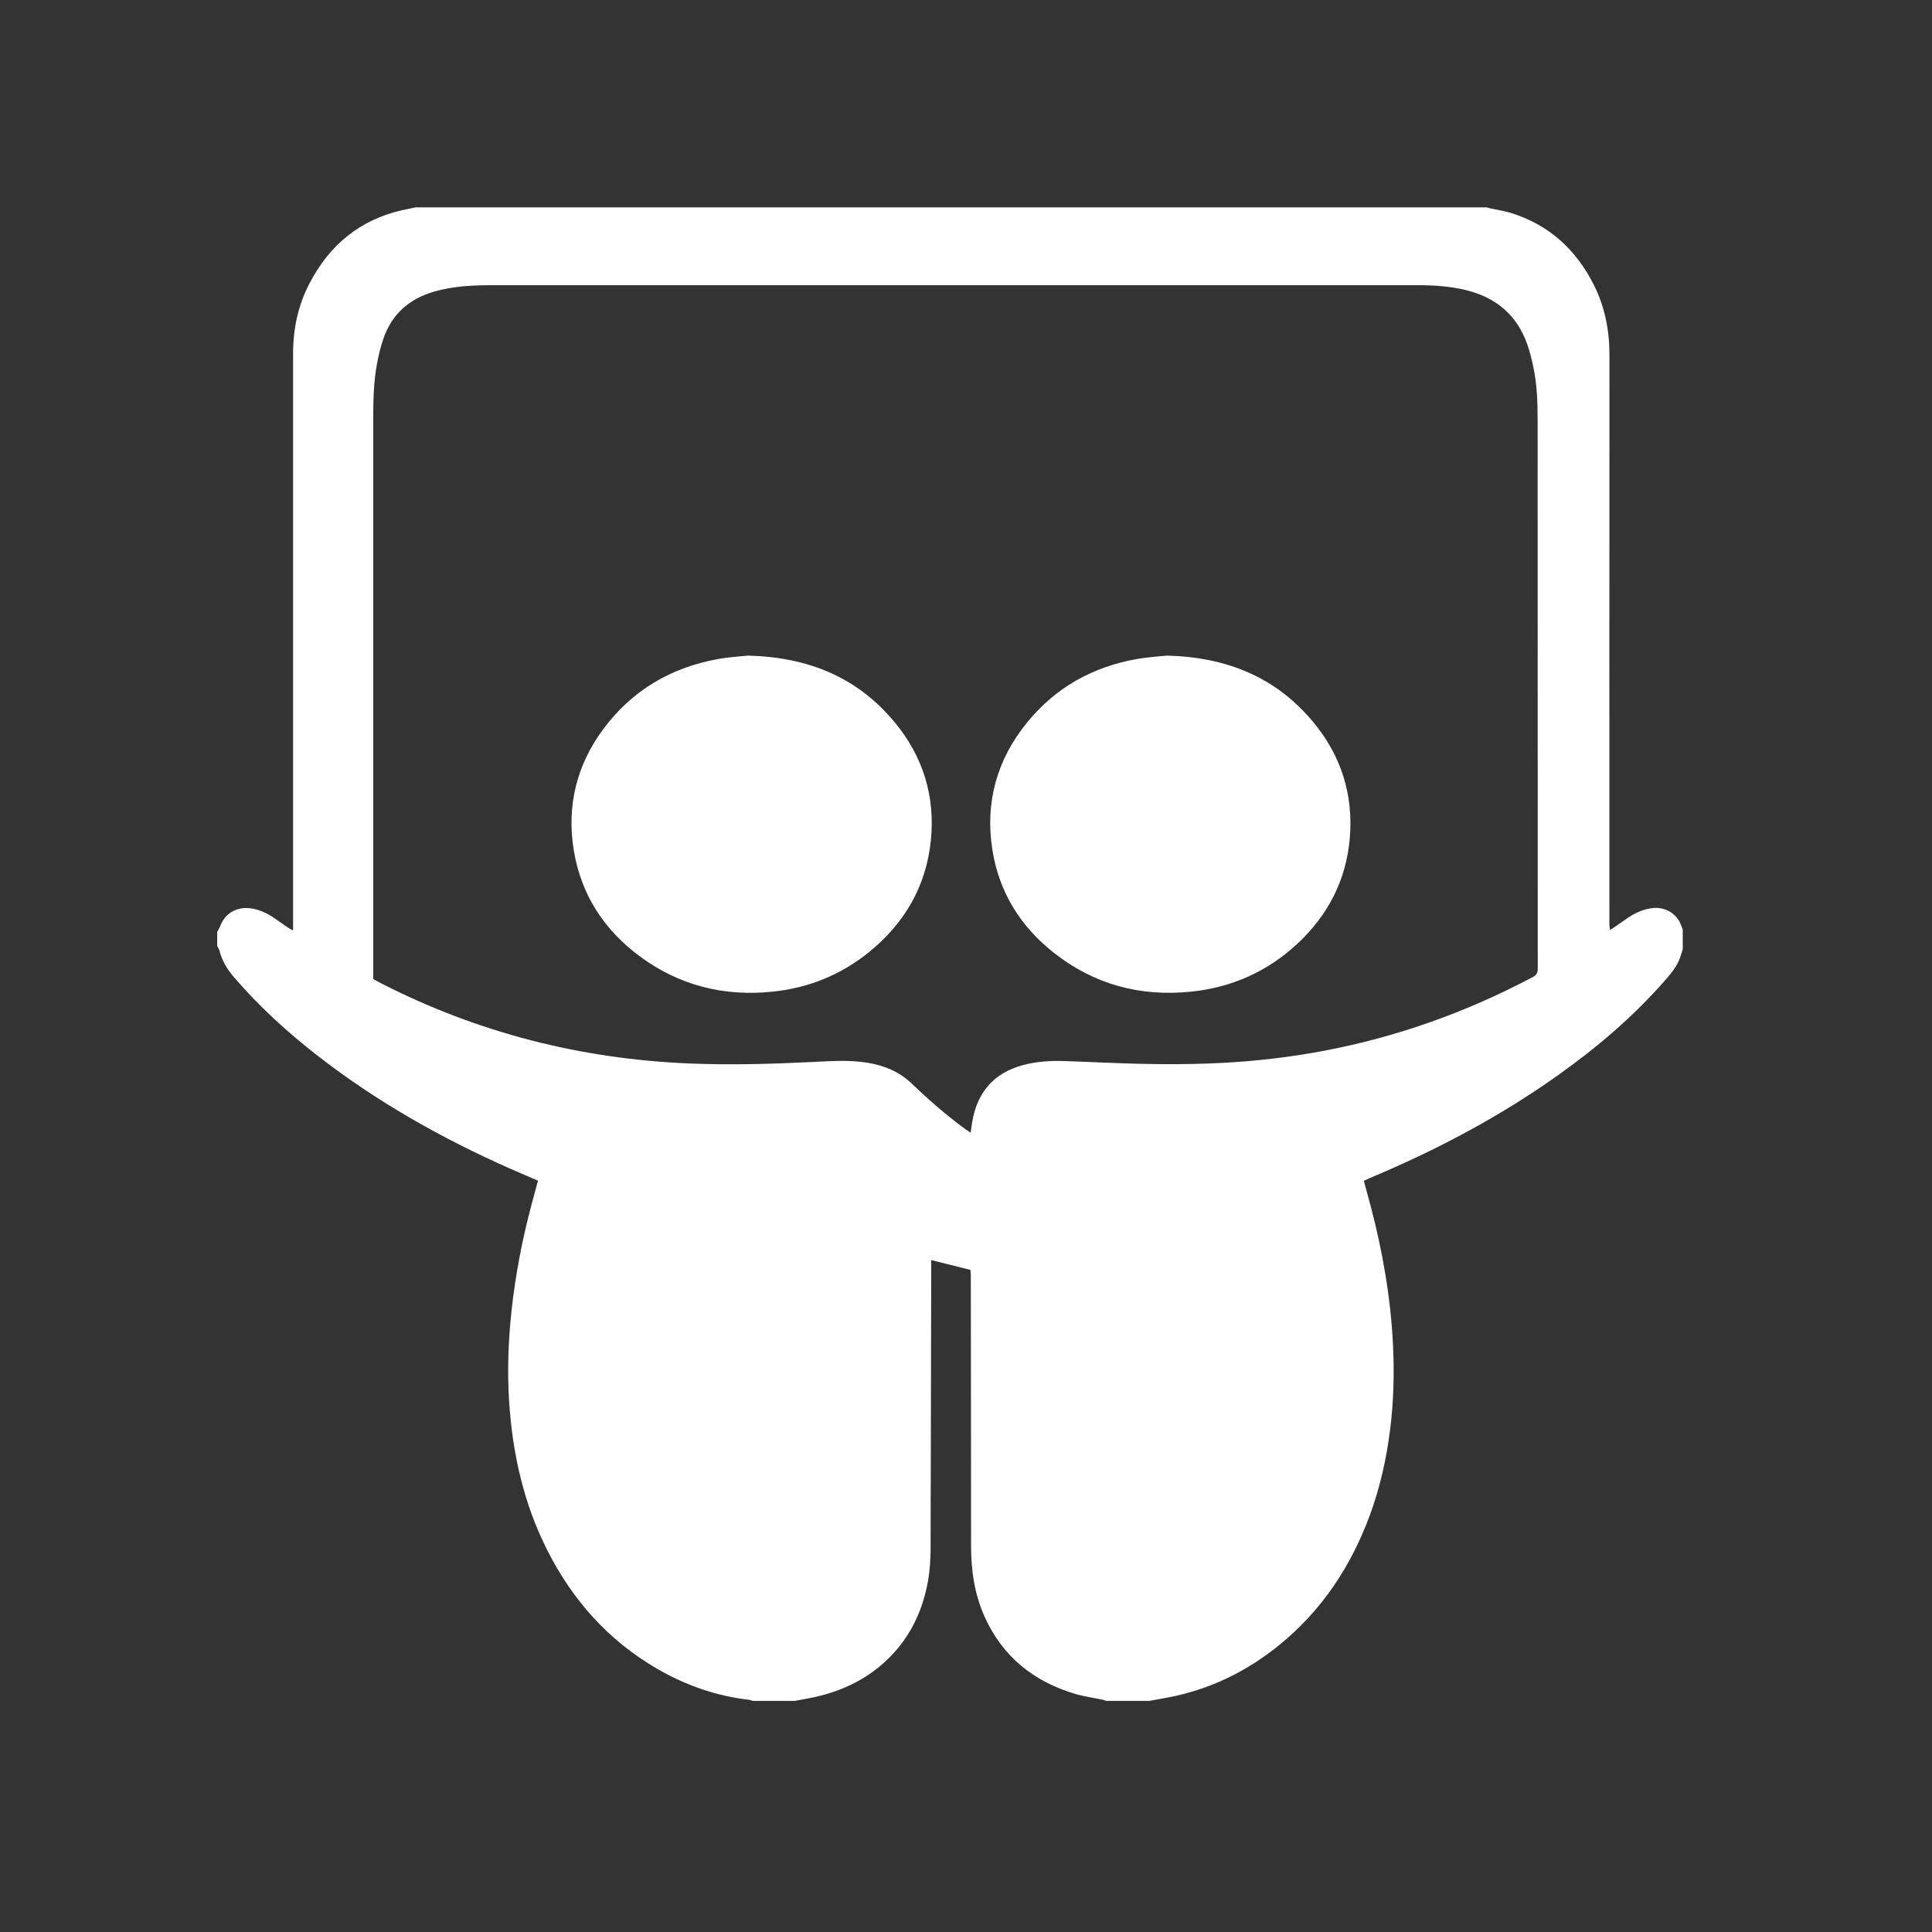 <svg xmlns="http://www.w3.org/2000/svg" width="100" height="100" viewBox="0 0 100 100"><rect x="0" y="0" width="100" height="100" fill="#333333" stroke="none"/><g fill="#fff"><path d="M11.243 48.963v-.725l.134-.254c.246-.695.848-1.062 1.581-.971.441.055.829.235 1.193.476l.794.55.224.118v-29.534l.003-.574c.032-1.194.299-2.334.853-3.393 1.03-1.969 2.593-3.275 4.786-3.776l.7-.147h55.441l.226.063c.333.073.675.119 1 .218 1.988.61 3.399 1.899 4.322 3.738.569 1.134.806 2.345.805 3.615-.006 9.76-.003 19.52-.003 29.28l.001.272.032.215.253-.16.643-.45c.405-.274.838-.475 1.333-.524.583-.058 1.136.237 1.396.758l.139.358v1.027l-.148.45c-.163.443-.459.798-.765 1.147-1.639 1.873-3.52 3.474-5.543 4.913-3.038 2.16-6.312 3.888-9.746 5.325l-.306.141.352 1.296c.62 2.359 1.039 4.752 1.158 7.191.072 1.468.035 2.935-.149 4.397-.191 1.512-.521 2.989-1.047 4.419-.972 2.638-2.472 4.914-4.663 6.703-1.713 1.399-3.647 2.339-5.83 2.745l-.912.167h-2.235l-.166-.055c-.491-.104-.993-.169-1.472-.313-2.122-.638-3.718-1.911-4.648-3.954-.535-1.174-.717-2.418-.717-3.701 0-4.669-.007-9.337-.013-14.006l-.02-.279-2.029-.507v.364l-.023 10.535c-.003 1.248-.012 2.495-.007 3.743.003.686-.024 1.367-.15 2.043-.258 1.373-.809 2.607-1.756 3.647-1.124 1.234-2.537 1.952-4.152 2.299-.322.069-.648.123-.973.184h-2.174l-.169-.052c-1.716-.195-3.31-.753-4.796-1.617-2.509-1.459-4.358-3.536-5.664-6.111-1.234-2.433-1.814-5.038-1.985-7.745-.098-1.56-.042-3.118.126-4.671.205-1.882.564-3.736 1.055-5.564l.314-1.164-1.429-.618c-3.526-1.562-6.867-3.441-9.922-5.807-1.587-1.229-3.065-2.576-4.377-4.099-.361-.419-.638-.875-.766-1.417l-.109-.209zm38.996 9.664l.082-.555c.258-1.528 1.108-2.531 2.621-2.941.706-.191 1.428-.235 2.154-.211.744.025 1.488.056 2.232.087 1.972.082 3.943.111 5.915.009 1.781-.092 3.548-.298 5.299-.63 3.792-.72 7.385-2.006 10.794-3.813.198-.105.259-.227.258-.445-.005-9.482-.003-18.963-.007-28.445 0-.906-.037-1.813-.224-2.703-.084-.402-.186-.805-.324-1.191-.536-1.494-1.613-2.388-3.138-2.768-.836-.208-1.687-.26-2.545-.26-15.954.001-31.908.001-47.862.001-.332 0-.665.002-.996.019-.674.035-1.342.12-1.994.303-1.302.365-2.216 1.159-2.66 2.447-.143.416-.247.85-.329 1.283-.181.963-.196 1.94-.196 2.917.001 9.542.001 19.084 0 28.626v.323l.396.209c5.031 2.575 10.379 3.931 16.018 4.158 2.103.084 4.206.025 6.308-.078.944-.046 1.89-.117 2.832.033.884.141 1.672.461 2.334 1.096.871.837 1.781 1.632 2.759 2.345l.273.184zM38.718 33.934c3.155.081 5.677 1.14 7.594 3.454 1.468 1.771 2.102 3.833 1.867 6.123-.243 2.37-1.364 4.285-3.206 5.776-1.452 1.175-3.122 1.848-4.98 2.041-2.514.26-4.819-.311-6.86-1.816-1.868-1.378-3.062-3.209-3.436-5.514-.372-2.294.15-4.403 1.536-6.269 1.483-1.997 3.491-3.174 5.928-3.616.572-.106 1.157-.135 1.557-.179zM60.398 33.934c3.131.081 5.638 1.128 7.553 3.413 1.463 1.745 2.109 3.782 1.913 6.051-.186 2.155-1.124 3.967-2.701 5.439-1.551 1.448-3.398 2.272-5.506 2.49-2.639.273-5.035-.37-7.123-2.022-1.732-1.37-2.834-3.151-3.173-5.345-.377-2.436.237-4.635 1.788-6.548 1.48-1.825 3.413-2.904 5.721-3.306.564-.099 1.138-.13 1.528-.172z"/></g></svg>